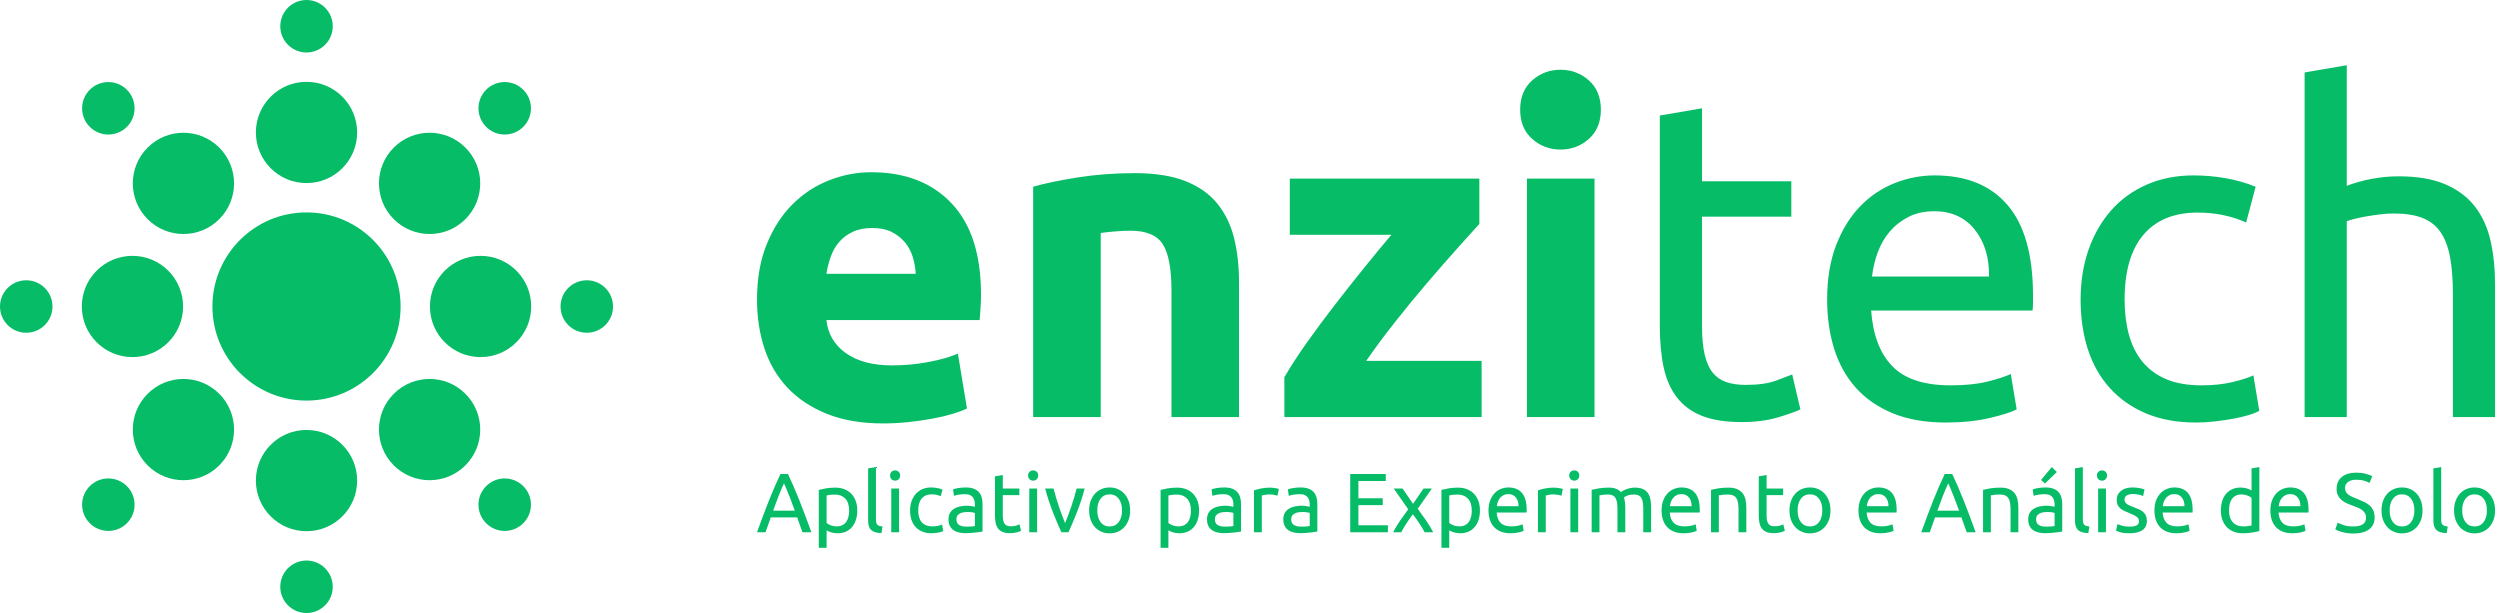 <svg width="261" height="64" viewBox="0 0 261 64" fill="none" xmlns="http://www.w3.org/2000/svg">
<path fill-rule="evenodd" clip-rule="evenodd" d="M32 22.176C37.425 22.176 41.823 26.573 41.823 31.998C41.823 37.423 37.425 41.821 32 41.821C26.575 41.821 22.177 37.423 22.177 31.998C22.177 26.573 26.575 22.176 32 22.176Z" fill="#06BC67"/>
<path fill-rule="evenodd" clip-rule="evenodd" d="M32 8.543C34.919 8.543 37.286 10.909 37.286 13.829C37.286 16.748 34.919 19.114 32 19.114C29.081 19.114 26.714 16.748 26.714 13.829C26.714 10.909 29.081 8.543 32 8.543Z" fill="#06BC67"/>
<path fill-rule="evenodd" clip-rule="evenodd" d="M32 0C33.513 0 34.739 1.226 34.739 2.739C34.739 4.252 33.513 5.479 32 5.479C30.487 5.479 29.261 4.252 29.261 2.739C29.261 1.226 30.487 0 32 0Z" fill="#06BC67"/>
<path fill-rule="evenodd" clip-rule="evenodd" d="M8.542 31.997C8.542 29.077 10.909 26.711 13.828 26.711C16.747 26.711 19.114 29.077 19.114 31.997C19.114 34.916 16.747 37.282 13.828 37.282C10.909 37.282 8.542 34.916 8.542 31.997Z" fill="#06BC67"/>
<path fill-rule="evenodd" clip-rule="evenodd" d="M0 32.001C0 30.488 1.226 29.262 2.739 29.262C4.252 29.262 5.479 30.488 5.479 32.001C5.479 33.514 4.252 34.74 2.739 34.74C1.226 34.74 0 33.514 0 32.001Z" fill="#06BC67"/>
<path fill-rule="evenodd" clip-rule="evenodd" d="M55.458 31.997C55.458 29.077 53.091 26.711 50.172 26.711C47.253 26.711 44.886 29.077 44.886 31.997C44.886 34.916 47.253 37.282 50.172 37.282C53.091 37.282 55.458 34.916 55.458 31.997Z" fill="#06BC67"/>
<path fill-rule="evenodd" clip-rule="evenodd" d="M64 32.001C64 30.488 62.774 29.262 61.261 29.262C59.748 29.262 58.521 30.488 58.521 32.001C58.521 33.514 59.748 34.74 61.261 34.74C62.774 34.74 64 33.514 64 32.001Z" fill="#06BC67"/>
<path fill-rule="evenodd" clip-rule="evenodd" d="M32 55.458C29.081 55.458 26.714 53.092 26.714 50.172C26.714 47.253 29.081 44.887 32 44.887C34.919 44.887 37.286 47.253 37.286 50.172C37.286 53.092 34.919 55.458 32 55.458Z" fill="#06BC67"/>
<path fill-rule="evenodd" clip-rule="evenodd" d="M32 63.998C30.487 63.998 29.261 62.772 29.261 61.259C29.261 59.746 30.487 58.52 32 58.52C33.513 58.52 34.739 59.746 34.739 61.259C34.739 62.772 33.513 63.998 32 63.998Z" fill="#06BC67"/>
<path fill-rule="evenodd" clip-rule="evenodd" d="M15.413 15.408C17.477 13.343 20.824 13.343 22.889 15.408C24.953 17.472 24.953 20.819 22.889 22.883C20.824 24.947 17.477 24.947 15.413 22.883C13.349 20.819 13.349 17.472 15.413 15.408Z" fill="#06BC67"/>
<path fill-rule="evenodd" clip-rule="evenodd" d="M9.373 9.369C10.443 8.299 12.177 8.299 13.247 9.369C14.317 10.439 14.317 12.173 13.247 13.243C12.177 14.313 10.443 14.313 9.373 13.243C8.303 12.173 8.303 10.438 9.373 9.369Z" fill="#06BC67"/>
<path fill-rule="evenodd" clip-rule="evenodd" d="M15.413 48.586C13.349 46.522 13.349 43.175 15.413 41.111C17.477 39.046 20.824 39.046 22.889 41.111C24.953 43.175 24.953 46.522 22.889 48.586C20.824 50.65 17.477 50.65 15.413 48.586Z" fill="#06BC67"/>
<path fill-rule="evenodd" clip-rule="evenodd" d="M9.373 54.626C8.303 53.556 8.303 51.821 9.373 50.752C10.443 49.682 12.177 49.682 13.247 50.752C14.317 51.822 14.317 53.556 13.247 54.626C12.177 55.695 10.443 55.695 9.373 54.626Z" fill="#06BC67"/>
<path fill-rule="evenodd" clip-rule="evenodd" d="M48.587 15.408C46.523 13.343 43.176 13.343 41.112 15.408C39.048 17.472 39.048 20.819 41.112 22.883C43.176 24.947 46.523 24.947 48.587 22.883C50.652 20.819 50.652 17.472 48.587 15.408Z" fill="#06BC67"/>
<path fill-rule="evenodd" clip-rule="evenodd" d="M54.628 9.369C53.558 8.299 51.824 8.299 50.754 9.369C49.684 10.439 49.684 12.173 50.754 13.243C51.824 14.313 53.558 14.313 54.628 13.243C55.698 12.173 55.698 10.438 54.628 9.369Z" fill="#06BC67"/>
<path fill-rule="evenodd" clip-rule="evenodd" d="M48.587 48.586C46.523 50.65 43.176 50.65 41.112 48.586C39.048 46.522 39.048 43.175 41.112 41.111C43.176 39.046 46.523 39.046 48.587 41.111C50.652 43.175 50.652 46.522 48.587 48.586Z" fill="#06BC67"/>
<path fill-rule="evenodd" clip-rule="evenodd" d="M54.628 54.626C53.558 55.695 51.824 55.695 50.754 54.626C49.684 53.556 49.684 51.821 50.754 50.752C51.824 49.682 53.558 49.682 54.628 50.752C55.698 51.822 55.698 53.556 54.628 54.626Z" fill="#06BC67"/>
<path d="M79.033 31.283C79.033 29.074 79.372 27.141 80.051 25.484C80.729 23.827 81.621 22.446 82.725 21.342C83.83 20.237 85.1 19.401 86.536 18.833C87.972 18.265 89.447 17.981 90.962 17.981C94.497 17.981 97.29 19.062 99.341 21.224C101.393 23.385 102.418 26.565 102.418 30.762C102.418 31.173 102.403 31.622 102.371 32.111C102.34 32.601 102.308 33.035 102.276 33.413H86.276C86.433 34.865 87.112 36.017 88.311 36.869C89.51 37.721 91.12 38.147 93.14 38.147C94.434 38.147 95.704 38.029 96.951 37.792C98.197 37.556 99.215 37.264 100.004 36.916L100.951 42.645C100.572 42.834 100.067 43.023 99.436 43.213C98.805 43.402 98.103 43.568 97.329 43.71C96.556 43.852 95.728 43.97 94.844 44.065C93.96 44.159 93.077 44.207 92.193 44.207C89.952 44.207 88.004 43.875 86.347 43.213C84.69 42.55 83.317 41.642 82.228 40.491C81.139 39.339 80.335 37.974 79.814 36.396C79.293 34.818 79.033 33.114 79.033 31.283ZM95.602 28.585C95.57 27.985 95.467 27.401 95.294 26.833C95.12 26.265 94.852 25.76 94.489 25.318C94.126 24.876 93.669 24.514 93.116 24.229C92.564 23.945 91.877 23.803 91.057 23.803C90.268 23.803 89.589 23.938 89.022 24.206C88.453 24.474 87.98 24.829 87.601 25.271C87.223 25.713 86.931 26.226 86.725 26.809C86.52 27.393 86.37 27.985 86.276 28.585H95.602L95.602 28.585ZM107.862 19.495C109.062 19.148 110.608 18.825 112.502 18.525C114.395 18.225 116.383 18.075 118.466 18.075C120.581 18.075 122.34 18.352 123.745 18.904C125.149 19.456 126.262 20.237 127.082 21.247C127.903 22.257 128.486 23.456 128.834 24.845C129.181 26.234 129.354 27.78 129.354 29.484V43.544H122.301V30.336C122.301 28.064 122.001 26.454 121.401 25.508C120.802 24.561 119.681 24.087 118.04 24.087C117.535 24.087 116.999 24.111 116.431 24.159C115.863 24.206 115.358 24.261 114.916 24.324V43.544H107.862V19.495H107.862ZM154.444 23.377C153.876 24.009 153.111 24.861 152.14 25.934C151.178 27.007 150.144 28.19 149.04 29.484C147.927 30.778 146.815 32.135 145.694 33.555C144.566 34.976 143.548 36.349 142.633 37.674H154.681V43.544H134.088V39.378C134.751 38.242 135.548 37.019 136.479 35.709C137.41 34.4 138.388 33.082 139.414 31.757C140.44 30.431 141.457 29.145 142.467 27.898C143.477 26.652 144.408 25.523 145.26 24.514H134.656V18.644H154.444V23.378V23.377ZM166.468 43.544H159.415V18.643H166.468V43.544ZM167.131 11.448C167.131 12.742 166.713 13.76 165.877 14.501C165.04 15.243 164.054 15.614 162.918 15.614C161.782 15.614 160.796 15.243 159.959 14.501C159.123 13.76 158.705 12.742 158.705 11.448C158.705 10.154 159.123 9.136 159.959 8.394C160.796 7.653 161.782 7.282 162.918 7.282C164.054 7.282 165.04 7.653 165.877 8.394C166.713 9.136 167.131 10.154 167.131 11.448ZM177.688 18.927H187.014V22.62H177.688V33.981C177.688 35.212 177.782 36.23 177.972 37.035C178.161 37.84 178.445 38.471 178.824 38.928C179.203 39.386 179.676 39.709 180.244 39.899C180.812 40.088 181.475 40.183 182.232 40.183C183.558 40.183 184.623 40.033 185.428 39.733C186.232 39.433 186.793 39.22 187.108 39.094L187.96 42.739C187.518 42.96 186.745 43.236 185.641 43.568C184.536 43.899 183.274 44.065 181.854 44.065C180.181 44.065 178.8 43.852 177.711 43.426C176.622 42.999 175.747 42.36 175.084 41.508C174.421 40.656 173.956 39.607 173.687 38.36C173.419 37.114 173.285 35.67 173.285 34.029V12.063L177.688 11.306V18.927H177.688ZM190.753 31.283C190.753 29.105 191.069 27.204 191.7 25.579C192.331 23.953 193.168 22.604 194.209 21.531C195.251 20.458 196.45 19.653 197.807 19.117C199.164 18.58 200.553 18.312 201.973 18.312C205.286 18.312 207.827 19.346 209.594 21.413C211.362 23.48 212.245 26.628 212.245 30.857C212.245 31.046 212.245 31.291 212.245 31.591C212.245 31.89 212.23 32.167 212.198 32.419H195.345C195.535 34.975 196.276 36.916 197.57 38.242C198.864 39.567 200.884 40.23 203.63 40.23C205.176 40.23 206.478 40.096 207.535 39.828C208.593 39.56 209.389 39.299 209.926 39.047L210.541 42.739C210.005 43.023 209.066 43.323 207.725 43.639C206.383 43.954 204.861 44.112 203.156 44.112C201.01 44.112 199.156 43.789 197.594 43.142C196.032 42.495 194.746 41.603 193.736 40.467C192.726 39.331 191.976 37.982 191.487 36.419C190.998 34.857 190.754 33.145 190.754 31.283H190.753ZM207.653 28.869C207.685 26.881 207.188 25.247 206.162 23.969C205.137 22.691 203.724 22.052 201.925 22.052C200.916 22.052 200.024 22.249 199.251 22.644C198.478 23.038 197.823 23.551 197.286 24.182C196.749 24.813 196.331 25.539 196.032 26.36C195.732 27.18 195.534 28.017 195.44 28.869H207.653L207.653 28.869ZM229.288 44.112C227.299 44.112 225.556 43.797 224.057 43.165C222.557 42.534 221.295 41.65 220.269 40.514C219.244 39.378 218.478 38.029 217.973 36.467C217.468 34.905 217.216 33.177 217.216 31.283C217.216 29.39 217.492 27.654 218.044 26.076C218.597 24.498 219.378 23.133 220.388 21.981C221.398 20.829 222.636 19.93 224.104 19.282C225.571 18.636 227.205 18.312 229.004 18.312C230.108 18.312 231.213 18.407 232.317 18.596C233.422 18.785 234.479 19.085 235.489 19.495L234.495 23.235C233.832 22.92 233.067 22.667 232.199 22.478C231.331 22.288 230.408 22.194 229.43 22.194C226.968 22.194 225.082 22.967 223.772 24.514C222.463 26.06 221.808 28.316 221.808 31.283C221.808 32.609 221.958 33.824 222.257 34.928C222.557 36.033 223.031 36.98 223.678 37.769C224.325 38.558 225.153 39.165 226.163 39.591C227.173 40.017 228.404 40.23 229.855 40.23C231.023 40.23 232.081 40.12 233.027 39.899C233.974 39.678 234.716 39.441 235.252 39.189L235.868 42.882C235.615 43.039 235.252 43.189 234.779 43.331C234.305 43.473 233.769 43.599 233.169 43.71C232.57 43.82 231.931 43.915 231.252 43.994C230.574 44.073 229.919 44.112 229.287 44.112L229.288 44.112ZM240.602 43.544V7.566L245.004 6.809V19.401C245.825 19.085 246.701 18.841 247.632 18.667C248.563 18.494 249.486 18.407 250.401 18.407C252.358 18.407 253.983 18.683 255.277 19.235C256.571 19.788 257.605 20.561 258.378 21.555C259.151 22.549 259.695 23.741 260.011 25.129C260.326 26.518 260.484 28.048 260.484 29.721V43.544H256.082V30.668C256.082 29.153 255.979 27.859 255.774 26.786C255.569 25.713 255.23 24.845 254.756 24.182C254.283 23.52 253.652 23.038 252.863 22.738C252.074 22.439 251.095 22.288 249.928 22.288C249.454 22.288 248.965 22.32 248.46 22.383C247.955 22.446 247.474 22.517 247.016 22.596C246.559 22.675 246.148 22.762 245.785 22.857C245.422 22.951 245.162 23.03 245.004 23.093V43.544H240.602V43.544Z" fill="#06BC67"/>
<path d="M83.779 55.568C83.68 55.305 83.586 55.046 83.498 54.791C83.41 54.537 83.32 54.278 83.226 54.015H80.471L79.918 55.568H79.031C79.265 54.924 79.485 54.329 79.689 53.782C79.894 53.235 80.094 52.716 80.291 52.224C80.487 51.733 80.681 51.263 80.874 50.816C81.067 50.368 81.269 49.925 81.48 49.486H82.261C82.472 49.925 82.673 50.368 82.866 50.816C83.06 51.263 83.254 51.733 83.45 52.224C83.646 52.716 83.847 53.235 84.051 53.782C84.256 54.329 84.475 54.924 84.71 55.568H83.779H83.779ZM82.98 53.312C82.793 52.803 82.607 52.31 82.423 51.834C82.239 51.357 82.047 50.899 81.848 50.46C81.643 50.899 81.449 51.357 81.265 51.834C81.08 52.31 80.897 52.803 80.716 53.312H82.98H82.98ZM88.65 53.295C88.65 52.763 88.518 52.353 88.255 52.066C87.992 51.78 87.64 51.636 87.202 51.636C86.956 51.636 86.764 51.645 86.627 51.663C86.489 51.68 86.38 51.701 86.298 51.724V54.603C86.397 54.684 86.54 54.764 86.728 54.84C86.915 54.916 87.12 54.954 87.342 54.954C87.576 54.954 87.776 54.911 87.943 54.826C88.11 54.742 88.246 54.624 88.351 54.475C88.457 54.326 88.533 54.151 88.579 53.949C88.626 53.747 88.65 53.529 88.65 53.295V53.295ZM89.501 53.295C89.501 53.64 89.456 53.959 89.365 54.252C89.274 54.544 89.141 54.796 88.966 55.006C88.79 55.217 88.575 55.381 88.32 55.498C88.066 55.615 87.775 55.673 87.447 55.673C87.184 55.673 86.951 55.638 86.75 55.568C86.548 55.498 86.397 55.43 86.298 55.366V57.191H85.481V51.145C85.675 51.098 85.916 51.047 86.206 50.991C86.495 50.936 86.83 50.908 87.21 50.908C87.561 50.908 87.877 50.963 88.158 51.075C88.439 51.186 88.679 51.344 88.878 51.548C89.077 51.753 89.23 52.003 89.338 52.299C89.447 52.594 89.501 52.926 89.501 53.295ZM92.02 55.656C91.516 55.644 91.16 55.536 90.949 55.331C90.738 55.126 90.633 54.807 90.633 54.374V48.898L91.449 48.758V54.243C91.449 54.377 91.461 54.489 91.484 54.576C91.508 54.664 91.546 54.734 91.598 54.787C91.651 54.84 91.721 54.879 91.809 54.906C91.897 54.932 92.005 54.954 92.134 54.971L92.02 55.656ZM93.863 55.568H93.046V51.004H93.863V55.568ZM93.45 50.179C93.304 50.179 93.18 50.131 93.077 50.035C92.975 49.938 92.924 49.808 92.924 49.644C92.924 49.48 92.975 49.35 93.077 49.254C93.18 49.157 93.304 49.109 93.45 49.109C93.596 49.109 93.721 49.157 93.823 49.254C93.926 49.35 93.977 49.48 93.977 49.644C93.977 49.808 93.926 49.938 93.823 50.035C93.721 50.131 93.596 50.179 93.45 50.179ZM97.25 55.673C96.882 55.673 96.558 55.615 96.28 55.498C96.003 55.381 95.768 55.217 95.578 55.006C95.388 54.795 95.246 54.545 95.153 54.256C95.059 53.966 95.012 53.646 95.012 53.295C95.012 52.944 95.063 52.622 95.166 52.33C95.268 52.037 95.413 51.784 95.6 51.57C95.788 51.357 96.017 51.19 96.289 51.07C96.561 50.95 96.864 50.89 97.197 50.89C97.402 50.89 97.607 50.908 97.812 50.943C98.017 50.978 98.213 51.033 98.4 51.11L98.216 51.803C98.093 51.744 97.951 51.698 97.79 51.662C97.629 51.627 97.458 51.61 97.276 51.61C96.82 51.61 96.471 51.753 96.228 52.04C95.985 52.326 95.864 52.745 95.864 53.295C95.864 53.54 95.891 53.766 95.947 53.971C96.003 54.175 96.09 54.351 96.21 54.497C96.33 54.643 96.484 54.756 96.671 54.835C96.858 54.914 97.086 54.953 97.355 54.953C97.572 54.953 97.768 54.933 97.944 54.892C98.119 54.851 98.256 54.807 98.356 54.76L98.47 55.445C98.423 55.474 98.356 55.502 98.268 55.528C98.18 55.554 98.081 55.578 97.97 55.598C97.859 55.619 97.74 55.636 97.614 55.651C97.489 55.666 97.367 55.673 97.25 55.673V55.673ZM100.892 54.98C101.086 54.98 101.257 54.975 101.406 54.967C101.555 54.958 101.679 54.942 101.779 54.919V53.558C101.72 53.529 101.625 53.504 101.494 53.484C101.362 53.463 101.203 53.453 101.015 53.453C100.892 53.453 100.762 53.462 100.625 53.479C100.487 53.497 100.362 53.533 100.248 53.589C100.133 53.645 100.038 53.721 99.962 53.817C99.886 53.914 99.848 54.041 99.848 54.199C99.848 54.491 99.942 54.695 100.129 54.809C100.316 54.923 100.571 54.98 100.892 54.98ZM100.822 50.89C101.15 50.89 101.426 50.933 101.652 51.018C101.877 51.102 102.058 51.222 102.196 51.377C102.333 51.532 102.431 51.717 102.49 51.93C102.548 52.144 102.577 52.379 102.577 52.637V55.489C102.507 55.501 102.409 55.517 102.283 55.537C102.158 55.558 102.016 55.577 101.858 55.594C101.7 55.612 101.529 55.628 101.344 55.642C101.16 55.657 100.977 55.664 100.796 55.664C100.539 55.664 100.301 55.638 100.085 55.585C99.869 55.533 99.681 55.449 99.523 55.335C99.365 55.221 99.243 55.071 99.155 54.883C99.067 54.696 99.023 54.471 99.023 54.208C99.023 53.956 99.074 53.74 99.177 53.558C99.279 53.377 99.418 53.231 99.594 53.119C99.769 53.008 99.974 52.926 100.208 52.874C100.442 52.821 100.688 52.795 100.945 52.795C101.027 52.795 101.112 52.799 101.2 52.808C101.287 52.817 101.371 52.828 101.45 52.843C101.529 52.858 101.597 52.871 101.656 52.883C101.714 52.894 101.755 52.903 101.779 52.909V52.681C101.779 52.546 101.764 52.413 101.735 52.281C101.706 52.15 101.653 52.033 101.577 51.93C101.501 51.828 101.397 51.746 101.265 51.685C101.134 51.623 100.963 51.593 100.752 51.593C100.483 51.593 100.247 51.612 100.046 51.65C99.844 51.688 99.693 51.727 99.594 51.768L99.497 51.092C99.602 51.046 99.778 51 100.024 50.956C100.269 50.913 100.536 50.891 100.822 50.891V50.89ZM104.692 51.004H106.421V51.689H104.692V53.795C104.692 54.023 104.71 54.212 104.745 54.361C104.78 54.51 104.833 54.627 104.903 54.712C104.973 54.797 105.061 54.857 105.166 54.892C105.272 54.927 105.394 54.945 105.535 54.945C105.781 54.945 105.978 54.917 106.127 54.861C106.277 54.806 106.38 54.766 106.439 54.743L106.597 55.419C106.515 55.459 106.372 55.511 106.167 55.572C105.962 55.634 105.728 55.664 105.465 55.664C105.155 55.664 104.899 55.625 104.697 55.546C104.495 55.467 104.333 55.348 104.21 55.19C104.087 55.032 104.001 54.838 103.951 54.607C103.901 54.376 103.876 54.108 103.876 53.804V49.732L104.692 49.591V51.004L104.692 51.004ZM108.273 55.568H107.457V51.004H108.273V55.568ZM107.861 50.179C107.714 50.179 107.59 50.131 107.488 50.035C107.385 49.938 107.334 49.808 107.334 49.644C107.334 49.48 107.385 49.35 107.488 49.254C107.59 49.157 107.714 49.109 107.861 49.109C108.007 49.109 108.131 49.157 108.233 49.254C108.336 49.35 108.387 49.48 108.387 49.644C108.387 49.808 108.336 49.938 108.233 50.035C108.131 50.131 108.007 50.179 107.861 50.179ZM113.24 51.004C113.012 51.859 112.745 52.678 112.437 53.462C112.13 54.246 111.833 54.948 111.547 55.568H110.809C110.523 54.948 110.226 54.246 109.919 53.462C109.611 52.678 109.344 51.859 109.116 51.004H109.993C110.064 51.291 110.147 51.597 110.243 51.922C110.34 52.246 110.442 52.568 110.55 52.887C110.659 53.206 110.768 53.514 110.879 53.813C110.991 54.111 111.096 54.377 111.195 54.611C111.295 54.377 111.4 54.111 111.511 53.813C111.623 53.514 111.732 53.206 111.84 52.887C111.949 52.568 112.051 52.246 112.148 51.922C112.244 51.597 112.327 51.291 112.398 51.004H113.24H113.24ZM117.988 53.286C117.988 53.649 117.935 53.977 117.83 54.269C117.725 54.562 117.577 54.813 117.387 55.024C117.197 55.234 116.97 55.397 116.707 55.511C116.444 55.625 116.157 55.682 115.847 55.682C115.537 55.682 115.25 55.625 114.987 55.511C114.723 55.397 114.497 55.234 114.307 55.024C114.116 54.813 113.969 54.562 113.863 54.269C113.758 53.977 113.705 53.649 113.705 53.286C113.705 52.929 113.758 52.603 113.863 52.308C113.969 52.012 114.116 51.759 114.307 51.548C114.497 51.338 114.723 51.175 114.987 51.061C115.25 50.947 115.537 50.89 115.847 50.89C116.157 50.89 116.444 50.947 116.707 51.061C116.97 51.175 117.197 51.338 117.387 51.548C117.577 51.759 117.725 52.012 117.83 52.308C117.935 52.603 117.988 52.929 117.988 53.286ZM117.137 53.286C117.137 52.771 117.021 52.363 116.79 52.062C116.559 51.761 116.245 51.61 115.847 51.61C115.449 51.61 115.134 51.761 114.903 52.062C114.672 52.363 114.557 52.771 114.557 53.286C114.557 53.801 114.672 54.209 114.903 54.51C115.134 54.812 115.449 54.962 115.847 54.962C116.245 54.962 116.559 54.812 116.79 54.51C117.021 54.209 117.137 53.801 117.137 53.286ZM124.333 53.295C124.333 52.763 124.202 52.353 123.938 52.066C123.675 51.78 123.324 51.636 122.885 51.636C122.64 51.636 122.448 51.645 122.31 51.663C122.173 51.68 122.063 51.701 121.981 51.724V54.603C122.081 54.684 122.224 54.764 122.411 54.84C122.599 54.916 122.803 54.954 123.026 54.954C123.26 54.954 123.46 54.911 123.627 54.826C123.794 54.742 123.93 54.624 124.035 54.475C124.14 54.326 124.216 54.151 124.263 53.949C124.31 53.747 124.333 53.529 124.333 53.295V53.295ZM125.185 53.295C125.185 53.64 125.139 53.959 125.048 54.252C124.958 54.544 124.825 54.796 124.649 55.006C124.474 55.217 124.259 55.381 124.004 55.498C123.75 55.615 123.459 55.673 123.131 55.673C122.868 55.673 122.635 55.638 122.433 55.568C122.231 55.498 122.081 55.43 121.981 55.366V57.191H121.165V51.145C121.358 51.098 121.6 51.047 121.889 50.991C122.179 50.936 122.514 50.908 122.894 50.908C123.245 50.908 123.561 50.963 123.842 51.075C124.123 51.186 124.363 51.344 124.561 51.548C124.76 51.753 124.914 52.003 125.022 52.299C125.13 52.594 125.185 52.926 125.185 53.295ZM127.879 54.98C128.072 54.98 128.243 54.975 128.392 54.967C128.541 54.958 128.666 54.942 128.765 54.919V53.558C128.707 53.529 128.612 53.504 128.48 53.484C128.348 53.463 128.189 53.453 128.002 53.453C127.879 53.453 127.749 53.462 127.611 53.479C127.474 53.497 127.348 53.533 127.234 53.589C127.12 53.645 127.025 53.721 126.949 53.817C126.873 53.914 126.835 54.041 126.835 54.199C126.835 54.491 126.928 54.695 127.115 54.809C127.303 54.923 127.557 54.98 127.879 54.98ZM127.809 50.89C128.136 50.89 128.413 50.933 128.638 51.018C128.863 51.102 129.045 51.222 129.182 51.377C129.32 51.532 129.417 51.717 129.476 51.93C129.535 52.144 129.564 52.379 129.564 52.637V55.489C129.494 55.501 129.396 55.517 129.27 55.537C129.144 55.558 129.002 55.577 128.844 55.594C128.686 55.612 128.515 55.628 128.331 55.642C128.146 55.657 127.964 55.664 127.782 55.664C127.525 55.664 127.288 55.638 127.071 55.585C126.855 55.533 126.668 55.449 126.51 55.335C126.352 55.221 126.229 55.071 126.141 54.883C126.053 54.696 126.01 54.471 126.01 54.208C126.01 53.956 126.061 53.74 126.163 53.558C126.266 53.377 126.404 53.231 126.58 53.119C126.756 53.008 126.96 52.926 127.194 52.874C127.428 52.821 127.674 52.795 127.931 52.795C128.013 52.795 128.098 52.799 128.186 52.808C128.274 52.817 128.357 52.828 128.436 52.843C128.515 52.858 128.584 52.871 128.642 52.883C128.701 52.894 128.742 52.903 128.765 52.909V52.681C128.765 52.546 128.751 52.413 128.721 52.281C128.692 52.15 128.639 52.033 128.563 51.93C128.487 51.828 128.383 51.746 128.252 51.685C128.12 51.623 127.949 51.593 127.738 51.593C127.469 51.593 127.234 51.612 127.032 51.65C126.83 51.688 126.68 51.727 126.58 51.768L126.483 51.092C126.589 51.046 126.764 51 127.01 50.956C127.256 50.913 127.522 50.891 127.809 50.891V50.89ZM132.6 50.908C132.671 50.908 132.751 50.912 132.842 50.921C132.932 50.93 133.022 50.941 133.109 50.956C133.197 50.971 133.277 50.985 133.35 51C133.424 51.015 133.478 51.028 133.513 51.039L133.372 51.75C133.308 51.727 133.201 51.699 133.052 51.667C132.903 51.635 132.711 51.619 132.477 51.619C132.325 51.619 132.175 51.635 132.025 51.667C131.876 51.699 131.778 51.721 131.731 51.733V55.568H130.915V51.197C131.108 51.127 131.348 51.061 131.635 51C131.921 50.938 132.243 50.908 132.6 50.908L132.6 50.908ZM135.848 54.98C136.041 54.98 136.212 54.975 136.361 54.967C136.51 54.958 136.634 54.942 136.734 54.919V53.558C136.675 53.529 136.58 53.504 136.449 53.484C136.317 53.463 136.158 53.453 135.97 53.453C135.848 53.453 135.717 53.462 135.58 53.479C135.442 53.497 135.317 53.533 135.203 53.589C135.088 53.645 134.993 53.721 134.917 53.817C134.841 53.914 134.803 54.041 134.803 54.199C134.803 54.491 134.897 54.695 135.084 54.809C135.271 54.923 135.526 54.98 135.848 54.98ZM135.777 50.89C136.105 50.89 136.381 50.933 136.607 51.018C136.832 51.102 137.013 51.222 137.151 51.377C137.288 51.532 137.386 51.717 137.445 51.93C137.503 52.144 137.532 52.379 137.532 52.637V55.489C137.462 55.501 137.364 55.517 137.238 55.537C137.113 55.558 136.971 55.577 136.813 55.594C136.655 55.612 136.484 55.628 136.299 55.642C136.115 55.657 135.932 55.664 135.751 55.664C135.494 55.664 135.256 55.638 135.04 55.585C134.824 55.533 134.636 55.449 134.478 55.335C134.32 55.221 134.198 55.071 134.11 54.883C134.022 54.696 133.978 54.471 133.978 54.208C133.978 53.956 134.029 53.74 134.132 53.558C134.234 53.377 134.373 53.231 134.549 53.119C134.724 53.008 134.929 52.926 135.163 52.874C135.397 52.821 135.643 52.795 135.9 52.795C135.982 52.795 136.067 52.799 136.155 52.808C136.242 52.817 136.326 52.828 136.405 52.843C136.484 52.858 136.552 52.871 136.611 52.883C136.669 52.894 136.71 52.903 136.734 52.909V52.681C136.734 52.546 136.719 52.413 136.69 52.281C136.661 52.15 136.608 52.033 136.532 51.93C136.456 51.828 136.352 51.746 136.22 51.685C136.089 51.623 135.918 51.593 135.707 51.593C135.438 51.593 135.202 51.612 135.001 51.65C134.799 51.688 134.648 51.727 134.549 51.768L134.452 51.092C134.557 51.046 134.733 51 134.979 50.956C135.224 50.913 135.491 50.891 135.777 50.891V50.89ZM140.964 55.568V49.486H144.676V50.214H141.815V52.022H144.36V52.733H141.815V54.839H144.896V55.568H140.964L140.964 55.568ZM148.731 55.568C148.666 55.439 148.587 55.296 148.494 55.138C148.4 54.98 148.298 54.818 148.187 54.651C148.076 54.484 147.961 54.319 147.844 54.155C147.727 53.991 147.613 53.836 147.502 53.69C147.391 53.836 147.277 53.992 147.16 54.159C147.043 54.326 146.93 54.493 146.822 54.66C146.714 54.826 146.613 54.989 146.519 55.147C146.426 55.305 146.347 55.445 146.283 55.568H145.44C145.645 55.17 145.889 54.765 146.173 54.352C146.456 53.94 146.739 53.547 147.02 53.172L145.51 51.004H146.432L147.52 52.602L148.617 51.004H149.486L148.011 53.119C148.292 53.5 148.58 53.902 148.876 54.326C149.171 54.75 149.421 55.164 149.626 55.568H148.731H148.731ZM153.654 53.295C153.654 52.762 153.522 52.353 153.259 52.066C152.996 51.78 152.645 51.636 152.206 51.636C151.96 51.636 151.769 51.645 151.631 51.663C151.494 51.68 151.384 51.7 151.302 51.724V54.602C151.401 54.684 151.545 54.763 151.732 54.839C151.919 54.915 152.124 54.953 152.346 54.953C152.58 54.953 152.781 54.911 152.948 54.826C153.114 54.741 153.25 54.624 153.356 54.475C153.461 54.326 153.537 54.151 153.584 53.949C153.631 53.747 153.654 53.529 153.654 53.295V53.295ZM154.505 53.295C154.505 53.64 154.46 53.959 154.369 54.251C154.279 54.544 154.145 54.796 153.97 55.006C153.794 55.217 153.579 55.381 153.325 55.498C153.07 55.615 152.779 55.673 152.452 55.673C152.188 55.673 151.956 55.638 151.754 55.568C151.552 55.498 151.401 55.43 151.302 55.366V57.191H150.486V51.145C150.679 51.098 150.92 51.047 151.21 50.991C151.499 50.935 151.834 50.908 152.215 50.908C152.566 50.908 152.882 50.963 153.163 51.074C153.443 51.186 153.683 51.343 153.882 51.548C154.081 51.753 154.235 52.003 154.343 52.299C154.451 52.594 154.505 52.926 154.505 53.295ZM155.4 53.295C155.4 52.891 155.459 52.539 155.576 52.237C155.693 51.936 155.848 51.686 156.041 51.487C156.234 51.288 156.457 51.139 156.708 51.039C156.96 50.94 157.217 50.89 157.48 50.89C158.095 50.89 158.566 51.082 158.893 51.465C159.221 51.848 159.385 52.432 159.385 53.216C159.385 53.251 159.385 53.296 159.385 53.352C159.385 53.407 159.382 53.459 159.376 53.505H156.252C156.287 53.98 156.424 54.339 156.664 54.585C156.904 54.831 157.279 54.954 157.787 54.954C158.074 54.954 158.316 54.929 158.511 54.879C158.708 54.829 158.855 54.781 158.955 54.734L159.069 55.419C158.969 55.471 158.795 55.527 158.547 55.585C158.298 55.644 158.016 55.673 157.7 55.673C157.302 55.673 156.958 55.613 156.668 55.493C156.379 55.373 156.14 55.208 155.953 54.997C155.766 54.787 155.627 54.537 155.536 54.247C155.446 53.957 155.4 53.64 155.4 53.295H155.4ZM158.534 52.847C158.539 52.479 158.447 52.176 158.257 51.939C158.067 51.702 157.805 51.584 157.472 51.584C157.284 51.584 157.119 51.62 156.976 51.693C156.832 51.766 156.711 51.861 156.612 51.978C156.512 52.096 156.435 52.23 156.379 52.382C156.324 52.534 156.287 52.689 156.269 52.847H158.534H158.534ZM162.246 50.908C162.316 50.908 162.397 50.912 162.487 50.921C162.578 50.93 162.667 50.941 162.755 50.956C162.843 50.971 162.923 50.985 162.996 51C163.069 51.014 163.124 51.028 163.159 51.039L163.018 51.75C162.954 51.727 162.847 51.699 162.698 51.667C162.549 51.635 162.357 51.618 162.123 51.618C161.971 51.618 161.82 51.635 161.671 51.667C161.522 51.699 161.424 51.721 161.377 51.733V55.568H160.561V51.197C160.754 51.127 160.994 51.061 161.281 51C161.567 50.938 161.889 50.908 162.246 50.908L162.246 50.908ZM164.765 55.568H163.949V51.004H164.765V55.568ZM164.352 50.179C164.206 50.179 164.082 50.131 163.979 50.034C163.877 49.938 163.826 49.808 163.826 49.644C163.826 49.48 163.877 49.35 163.979 49.253C164.082 49.157 164.206 49.108 164.352 49.108C164.498 49.108 164.623 49.157 164.725 49.253C164.828 49.35 164.879 49.48 164.879 49.644C164.879 49.808 164.828 49.938 164.725 50.034C164.623 50.131 164.498 50.179 164.352 50.179ZM166.169 51.136C166.356 51.089 166.603 51.039 166.91 50.987C167.218 50.934 167.573 50.908 167.977 50.908C168.269 50.908 168.515 50.947 168.714 51.026C168.913 51.105 169.08 51.221 169.214 51.373C169.255 51.343 169.32 51.303 169.407 51.25C169.495 51.197 169.603 51.146 169.732 51.096C169.861 51.047 170.004 51.002 170.162 50.965C170.32 50.926 170.49 50.907 170.671 50.907C171.022 50.907 171.309 50.959 171.531 51.061C171.753 51.163 171.928 51.308 172.053 51.495C172.179 51.683 172.264 51.905 172.308 52.162C172.352 52.42 172.374 52.701 172.374 53.005V55.568H171.557V53.18C171.557 52.911 171.544 52.68 171.518 52.487C171.492 52.294 171.442 52.133 171.369 52.004C171.296 51.876 171.196 51.781 171.07 51.719C170.945 51.658 170.782 51.627 170.583 51.627C170.308 51.627 170.082 51.664 169.903 51.737C169.725 51.81 169.603 51.876 169.539 51.934C169.586 52.087 169.621 52.253 169.644 52.435C169.668 52.616 169.68 52.806 169.68 53.005V55.568H168.863V53.181C168.863 52.911 168.849 52.68 168.819 52.487C168.79 52.294 168.739 52.133 168.666 52.005C168.593 51.876 168.493 51.781 168.367 51.719C168.242 51.658 168.082 51.627 167.889 51.627C167.807 51.627 167.719 51.63 167.626 51.636C167.532 51.642 167.443 51.649 167.358 51.658C167.273 51.667 167.196 51.677 167.126 51.689C167.056 51.7 167.009 51.709 166.985 51.715V55.568H166.169V51.136L166.169 51.136ZM173.47 53.295C173.47 52.891 173.529 52.538 173.646 52.237C173.763 51.936 173.918 51.686 174.111 51.487C174.304 51.288 174.527 51.139 174.778 51.039C175.03 50.94 175.287 50.89 175.55 50.89C176.165 50.89 176.636 51.082 176.963 51.465C177.291 51.848 177.455 52.432 177.455 53.216C177.455 53.251 177.455 53.296 177.455 53.352C177.455 53.407 177.452 53.459 177.446 53.505H174.322C174.357 53.979 174.494 54.339 174.734 54.585C174.974 54.831 175.349 54.953 175.857 54.953C176.144 54.953 176.386 54.929 176.581 54.879C176.778 54.829 176.925 54.781 177.025 54.734L177.139 55.419C177.039 55.471 176.865 55.527 176.617 55.585C176.368 55.644 176.086 55.673 175.77 55.673C175.372 55.673 175.028 55.613 174.739 55.493C174.449 55.373 174.21 55.208 174.023 54.997C173.836 54.786 173.697 54.536 173.607 54.247C173.516 53.957 173.47 53.64 173.47 53.295H173.47ZM176.604 52.847C176.609 52.478 176.517 52.176 176.327 51.939C176.137 51.702 175.875 51.583 175.542 51.583C175.354 51.583 175.189 51.62 175.046 51.693C174.903 51.766 174.781 51.861 174.682 51.978C174.582 52.095 174.505 52.23 174.449 52.382C174.394 52.534 174.357 52.689 174.34 52.847H176.604H176.604ZM178.631 51.136C178.818 51.089 179.067 51.039 179.377 50.987C179.687 50.934 180.044 50.908 180.448 50.908C180.81 50.908 181.112 50.959 181.352 51.061C181.591 51.164 181.783 51.307 181.926 51.491C182.07 51.675 182.171 51.896 182.229 52.154C182.288 52.411 182.317 52.695 182.317 53.005V55.568H181.501V53.181C181.501 52.9 181.482 52.66 181.444 52.461C181.406 52.262 181.343 52.101 181.255 51.978C181.167 51.855 181.05 51.766 180.904 51.711C180.758 51.655 180.576 51.627 180.36 51.627C180.272 51.627 180.181 51.63 180.088 51.636C179.994 51.642 179.905 51.649 179.82 51.658C179.735 51.667 179.659 51.677 179.592 51.689C179.525 51.7 179.477 51.709 179.447 51.715V55.568H178.631V51.136L178.631 51.136ZM184.432 51.004H186.161V51.689H184.432V53.795C184.432 54.023 184.45 54.212 184.485 54.361C184.52 54.51 184.572 54.627 184.643 54.712C184.713 54.797 184.801 54.857 184.906 54.892C185.011 54.927 185.134 54.945 185.274 54.945C185.52 54.945 185.718 54.917 185.867 54.861C186.016 54.806 186.12 54.766 186.178 54.743L186.336 55.418C186.254 55.459 186.111 55.511 185.906 55.572C185.702 55.633 185.468 55.664 185.204 55.664C184.894 55.664 184.638 55.625 184.436 55.546C184.235 55.467 184.072 55.348 183.949 55.19C183.826 55.032 183.74 54.838 183.691 54.607C183.641 54.376 183.616 54.108 183.616 53.804V49.731L184.432 49.591V51.004L184.432 51.004ZM191.102 53.286C191.102 53.649 191.049 53.976 190.944 54.269C190.838 54.561 190.691 54.813 190.501 55.024C190.31 55.234 190.084 55.397 189.82 55.511C189.557 55.625 189.271 55.682 188.96 55.682C188.65 55.682 188.364 55.625 188.1 55.511C187.837 55.397 187.61 55.234 187.42 55.024C187.23 54.813 187.082 54.561 186.977 54.269C186.872 53.976 186.819 53.649 186.819 53.286C186.819 52.929 186.872 52.603 186.977 52.307C187.082 52.012 187.23 51.759 187.42 51.548C187.61 51.338 187.837 51.175 188.1 51.061C188.364 50.947 188.65 50.89 188.96 50.89C189.271 50.89 189.557 50.947 189.82 51.061C190.084 51.175 190.311 51.338 190.501 51.548C190.691 51.759 190.838 52.012 190.944 52.307C191.049 52.603 191.102 52.929 191.102 53.286ZM190.251 53.286C190.251 52.771 190.135 52.363 189.904 52.062C189.673 51.76 189.358 51.61 188.96 51.61C188.563 51.61 188.248 51.76 188.017 52.062C187.786 52.363 187.67 52.771 187.67 53.286C187.67 53.801 187.786 54.209 188.017 54.51C188.248 54.811 188.563 54.962 188.96 54.962C189.358 54.962 189.673 54.811 189.904 54.51C190.135 54.209 190.251 53.801 190.251 53.286ZM194.024 53.295C194.024 52.891 194.083 52.538 194.2 52.237C194.317 51.936 194.472 51.686 194.665 51.487C194.858 51.288 195.08 51.139 195.332 51.039C195.583 50.94 195.841 50.89 196.104 50.89C196.718 50.89 197.189 51.082 197.517 51.465C197.845 51.848 198.009 52.432 198.009 53.216C198.009 53.251 198.009 53.296 198.009 53.352C198.009 53.407 198.006 53.459 198 53.505H194.876C194.911 53.979 195.048 54.339 195.288 54.585C195.528 54.831 195.902 54.953 196.411 54.953C196.698 54.953 196.939 54.929 197.135 54.879C197.331 54.829 197.479 54.781 197.578 54.734L197.693 55.419C197.593 55.471 197.419 55.527 197.17 55.585C196.922 55.644 196.639 55.673 196.323 55.673C195.926 55.673 195.582 55.613 195.292 55.493C195.003 55.373 194.764 55.208 194.577 54.997C194.39 54.786 194.251 54.536 194.16 54.247C194.069 53.957 194.024 53.64 194.024 53.295H194.024ZM197.157 52.847C197.163 52.478 197.071 52.176 196.881 51.939C196.691 51.702 196.429 51.583 196.095 51.583C195.908 51.583 195.743 51.62 195.6 51.693C195.456 51.766 195.335 51.861 195.235 51.978C195.136 52.095 195.058 52.23 195.003 52.382C194.947 52.534 194.911 52.689 194.893 52.847H197.157H197.157ZM205.328 55.568C205.228 55.304 205.135 55.045 205.047 54.791C204.959 54.537 204.869 54.278 204.775 54.014H202.019L201.466 55.568H200.58C200.814 54.924 201.034 54.329 201.238 53.782C201.443 53.235 201.643 52.715 201.839 52.224C202.035 51.733 202.23 51.263 202.423 50.816C202.616 50.368 202.818 49.925 203.029 49.486H203.81C204.02 49.925 204.222 50.368 204.415 50.816C204.608 51.263 204.803 51.733 204.999 52.224C205.195 52.715 205.395 53.235 205.6 53.782C205.805 54.329 206.024 54.924 206.258 55.568H205.328H205.328ZM204.529 53.312C204.342 52.803 204.156 52.31 203.972 51.834C203.788 51.357 203.596 50.899 203.397 50.46C203.192 50.899 202.998 51.357 202.813 51.834C202.629 52.31 202.446 52.803 202.265 53.312H204.529H204.529Z" fill="#06BC67"/>
<path d="M207.031 51.136C207.218 51.09 207.466 51.04 207.776 50.987C208.087 50.934 208.443 50.908 208.847 50.908C209.21 50.908 209.511 50.959 209.751 51.062C209.991 51.164 210.183 51.307 210.326 51.492C210.469 51.676 210.57 51.897 210.629 52.154C210.687 52.412 210.716 52.696 210.716 53.005V55.568H209.9V53.181C209.9 52.9 209.881 52.66 209.843 52.461C209.805 52.262 209.742 52.102 209.655 51.979C209.567 51.856 209.45 51.767 209.304 51.711C209.157 51.655 208.976 51.628 208.759 51.628C208.672 51.628 208.581 51.631 208.487 51.636C208.394 51.642 208.304 51.65 208.22 51.658C208.135 51.667 208.059 51.677 207.992 51.689C207.924 51.701 207.876 51.709 207.847 51.715V55.568H207.031V51.136L207.031 51.136ZM213.613 54.98C213.806 54.98 213.977 54.976 214.126 54.967C214.275 54.958 214.399 54.942 214.499 54.919V53.559C214.44 53.529 214.345 53.504 214.214 53.484C214.082 53.463 213.923 53.453 213.735 53.453C213.613 53.453 213.482 53.462 213.345 53.479C213.207 53.497 213.082 53.534 212.968 53.589C212.853 53.645 212.758 53.721 212.682 53.817C212.606 53.914 212.568 54.041 212.568 54.199C212.568 54.492 212.662 54.695 212.849 54.809C213.036 54.923 213.291 54.98 213.613 54.98ZM213.542 50.891C213.87 50.891 214.146 50.933 214.372 51.018C214.597 51.103 214.778 51.223 214.916 51.377C215.053 51.533 215.151 51.717 215.21 51.931C215.268 52.144 215.298 52.38 215.298 52.637V55.489C215.227 55.501 215.129 55.517 215.004 55.537C214.878 55.558 214.736 55.577 214.578 55.594C214.42 55.612 214.249 55.628 214.065 55.643C213.88 55.657 213.697 55.665 213.516 55.665C213.259 55.665 213.022 55.638 212.805 55.586C212.589 55.533 212.401 55.45 212.243 55.336C212.085 55.221 211.963 55.071 211.875 54.884C211.787 54.696 211.743 54.471 211.743 54.208C211.743 53.956 211.794 53.74 211.897 53.559C211.999 53.377 212.138 53.231 212.314 53.12C212.489 53.008 212.694 52.926 212.928 52.874C213.162 52.821 213.408 52.795 213.665 52.795C213.747 52.795 213.832 52.799 213.92 52.808C214.008 52.817 214.091 52.829 214.17 52.843C214.249 52.858 214.317 52.871 214.376 52.883C214.435 52.894 214.476 52.903 214.499 52.909V52.681C214.499 52.546 214.484 52.413 214.455 52.282C214.426 52.15 214.373 52.033 214.297 51.931C214.221 51.828 214.117 51.746 213.985 51.685C213.854 51.623 213.683 51.593 213.472 51.593C213.203 51.593 212.968 51.612 212.766 51.65C212.564 51.688 212.413 51.727 212.314 51.768L212.217 51.093C212.322 51.046 212.498 51.001 212.744 50.956C212.989 50.913 213.256 50.891 213.542 50.891V50.891ZM214.736 49.276L213.498 50.478L213.086 50.109L214.209 48.758L214.736 49.276ZM218.018 55.656C217.515 55.644 217.158 55.536 216.947 55.331C216.737 55.126 216.631 54.807 216.631 54.374V48.898L217.448 48.758V54.243C217.448 54.377 217.459 54.489 217.483 54.576C217.506 54.664 217.544 54.734 217.597 54.787C217.649 54.84 217.72 54.879 217.807 54.906C217.895 54.932 218.003 54.954 218.132 54.971L218.018 55.656ZM219.861 55.568H219.045V51.005H219.861V55.568ZM219.449 50.18C219.302 50.18 219.178 50.131 219.076 50.035C218.973 49.938 218.922 49.808 218.922 49.644C218.922 49.48 218.973 49.35 219.076 49.254C219.178 49.157 219.302 49.109 219.449 49.109C219.595 49.109 219.719 49.157 219.821 49.254C219.924 49.35 219.975 49.48 219.975 49.644C219.975 49.808 219.924 49.938 219.821 50.035C219.719 50.131 219.595 50.18 219.449 50.18ZM222.327 54.98C222.661 54.98 222.908 54.936 223.069 54.848C223.23 54.761 223.31 54.62 223.31 54.427C223.31 54.228 223.231 54.07 223.073 53.953C222.915 53.836 222.655 53.705 222.292 53.558C222.116 53.488 221.948 53.416 221.787 53.343C221.626 53.27 221.488 53.184 221.371 53.084C221.253 52.985 221.16 52.865 221.09 52.724C221.019 52.584 220.984 52.412 220.984 52.207C220.984 51.803 221.134 51.483 221.432 51.246C221.73 51.009 222.137 50.89 222.652 50.89C222.781 50.89 222.909 50.898 223.038 50.912C223.167 50.927 223.287 50.945 223.398 50.965C223.509 50.985 223.607 51.007 223.692 51.031C223.776 51.054 223.842 51.075 223.889 51.092L223.74 51.794C223.652 51.748 223.515 51.699 223.328 51.65C223.14 51.6 222.915 51.575 222.652 51.575C222.424 51.575 222.225 51.62 222.055 51.711C221.885 51.802 221.801 51.943 221.801 52.137C221.801 52.236 221.82 52.324 221.858 52.4C221.896 52.476 221.954 52.545 222.033 52.606C222.112 52.667 222.21 52.724 222.327 52.777C222.444 52.83 222.584 52.886 222.748 52.944C222.965 53.026 223.158 53.106 223.328 53.185C223.497 53.264 223.642 53.357 223.762 53.462C223.882 53.567 223.974 53.694 224.038 53.843C224.103 53.993 224.135 54.175 224.135 54.392C224.135 54.813 223.978 55.132 223.665 55.349C223.353 55.565 222.906 55.673 222.327 55.673C221.923 55.673 221.608 55.64 221.379 55.572C221.151 55.505 220.996 55.454 220.914 55.419L221.063 54.717C221.157 54.752 221.306 54.804 221.511 54.875C221.716 54.945 221.988 54.98 222.327 54.98ZM224.925 53.295C224.925 52.891 224.983 52.539 225.1 52.237C225.217 51.936 225.372 51.686 225.566 51.487C225.759 51.288 225.981 51.139 226.232 51.04C226.484 50.94 226.741 50.89 227.005 50.89C227.619 50.89 228.09 51.082 228.418 51.465C228.745 51.848 228.909 52.432 228.909 53.216C228.909 53.251 228.909 53.297 228.909 53.352C228.909 53.408 228.906 53.459 228.9 53.506H225.776C225.811 53.98 225.949 54.339 226.189 54.585C226.428 54.831 226.803 54.954 227.312 54.954C227.599 54.954 227.84 54.929 228.036 54.879C228.232 54.83 228.38 54.781 228.479 54.734L228.593 55.419C228.494 55.471 228.32 55.527 228.071 55.586C227.822 55.644 227.54 55.673 227.224 55.673C226.826 55.673 226.482 55.614 226.193 55.493C225.903 55.373 225.665 55.208 225.478 54.998C225.29 54.787 225.151 54.537 225.061 54.247C224.97 53.958 224.925 53.64 224.925 53.295H224.925ZM228.058 52.847C228.064 52.479 227.972 52.176 227.781 51.939C227.591 51.702 227.33 51.584 226.996 51.584C226.809 51.584 226.644 51.62 226.5 51.693C226.357 51.767 226.236 51.862 226.136 51.979C226.036 52.096 225.959 52.23 225.904 52.382C225.848 52.535 225.811 52.69 225.794 52.847H228.058H228.058ZM235.061 51.97C234.962 51.888 234.819 51.809 234.631 51.733C234.444 51.657 234.239 51.619 234.017 51.619C233.783 51.619 233.582 51.661 233.416 51.746C233.249 51.831 233.113 51.948 233.008 52.097C232.902 52.246 232.826 52.423 232.779 52.628C232.733 52.833 232.709 53.052 232.709 53.286C232.709 53.819 232.841 54.23 233.104 54.519C233.367 54.809 233.718 54.954 234.157 54.954C234.38 54.954 234.565 54.944 234.715 54.923C234.864 54.903 234.979 54.881 235.061 54.857V51.97ZM235.061 48.898L235.877 48.758V55.436C235.69 55.489 235.45 55.542 235.158 55.594C234.865 55.647 234.529 55.673 234.149 55.673C233.798 55.673 233.482 55.618 233.201 55.507C232.92 55.395 232.68 55.237 232.481 55.033C232.282 54.828 232.129 54.578 232.02 54.282C231.912 53.987 231.858 53.655 231.858 53.286C231.858 52.935 231.903 52.614 231.994 52.321C232.085 52.028 232.218 51.777 232.393 51.566C232.569 51.355 232.784 51.192 233.038 51.075C233.293 50.958 233.584 50.899 233.912 50.899C234.175 50.899 234.407 50.934 234.609 51.005C234.811 51.075 234.962 51.142 235.061 51.206V48.898ZM237.027 53.295C237.027 52.891 237.086 52.539 237.203 52.237C237.32 51.936 237.475 51.686 237.668 51.487C237.861 51.288 238.083 51.139 238.335 51.04C238.586 50.94 238.844 50.89 239.107 50.89C239.721 50.89 240.192 51.082 240.52 51.465C240.848 51.848 241.012 52.432 241.012 53.216C241.012 53.251 241.012 53.297 241.012 53.352C241.012 53.408 241.009 53.459 241.003 53.506H237.878C237.914 53.98 238.051 54.339 238.291 54.585C238.531 54.831 238.905 54.954 239.414 54.954C239.701 54.954 239.942 54.929 240.138 54.879C240.334 54.83 240.482 54.781 240.581 54.734L240.696 55.419C240.596 55.471 240.422 55.527 240.173 55.586C239.925 55.644 239.642 55.673 239.327 55.673C238.929 55.673 238.585 55.614 238.295 55.493C238.006 55.373 237.767 55.208 237.58 54.998C237.393 54.787 237.254 54.537 237.163 54.247C237.072 53.958 237.027 53.64 237.027 53.295H237.027ZM240.16 52.847C240.166 52.479 240.074 52.176 239.884 51.939C239.694 51.702 239.432 51.584 239.098 51.584C238.911 51.584 238.746 51.62 238.603 51.693C238.459 51.767 238.338 51.862 238.238 51.979C238.139 52.096 238.061 52.23 238.006 52.382C237.95 52.535 237.914 52.69 237.896 52.847H240.16H240.16ZM245.68 54.962C246.57 54.962 247.014 54.658 247.014 54.05C247.014 53.862 246.975 53.703 246.896 53.572C246.817 53.44 246.71 53.326 246.576 53.229C246.441 53.133 246.287 53.049 246.115 52.979C245.942 52.909 245.76 52.839 245.566 52.769C245.344 52.692 245.133 52.606 244.934 52.51C244.736 52.413 244.563 52.299 244.417 52.167C244.27 52.036 244.155 51.879 244.07 51.698C243.985 51.516 243.943 51.297 243.943 51.04C243.943 50.507 244.124 50.092 244.487 49.794C244.85 49.495 245.35 49.346 245.988 49.346C246.356 49.346 246.691 49.386 246.993 49.465C247.294 49.544 247.515 49.63 247.655 49.723L247.383 50.417C247.26 50.34 247.077 50.266 246.834 50.193C246.592 50.12 246.309 50.083 245.988 50.083C245.824 50.083 245.672 50.101 245.531 50.136C245.391 50.171 245.268 50.224 245.163 50.294C245.057 50.364 244.974 50.453 244.913 50.562C244.851 50.67 244.82 50.797 244.82 50.943C244.82 51.107 244.853 51.245 244.917 51.356C244.981 51.467 245.072 51.565 245.189 51.65C245.306 51.734 245.442 51.812 245.597 51.882C245.752 51.952 245.923 52.023 246.11 52.093C246.374 52.198 246.615 52.303 246.834 52.409C247.054 52.514 247.244 52.64 247.405 52.786C247.566 52.932 247.69 53.106 247.778 53.308C247.866 53.51 247.91 53.754 247.91 54.041C247.91 54.574 247.715 54.983 247.326 55.27C246.937 55.556 246.388 55.7 245.68 55.7C245.441 55.7 245.22 55.684 245.018 55.651C244.816 55.619 244.636 55.581 244.478 55.537C244.32 55.493 244.184 55.447 244.07 55.397C243.956 55.347 243.867 55.305 243.803 55.27L244.057 54.567C244.192 54.644 244.396 54.728 244.671 54.822C244.946 54.916 245.283 54.962 245.681 54.962L245.68 54.962ZM252.912 53.286C252.912 53.649 252.859 53.977 252.754 54.269C252.648 54.562 252.501 54.813 252.311 55.024C252.12 55.235 251.894 55.397 251.63 55.511C251.367 55.625 251.081 55.682 250.77 55.682C250.46 55.682 250.174 55.625 249.91 55.511C249.647 55.397 249.42 55.235 249.23 55.024C249.04 54.813 248.893 54.562 248.787 54.269C248.682 53.977 248.629 53.649 248.629 53.286C248.629 52.929 248.682 52.603 248.787 52.308C248.893 52.012 249.04 51.759 249.23 51.549C249.421 51.338 249.647 51.176 249.91 51.062C250.174 50.947 250.46 50.89 250.77 50.89C251.081 50.89 251.367 50.947 251.63 51.062C251.894 51.176 252.121 51.338 252.311 51.549C252.501 51.759 252.648 52.012 252.754 52.308C252.859 52.603 252.912 52.929 252.912 53.286ZM252.061 53.286C252.061 52.772 251.945 52.363 251.714 52.062C251.483 51.761 251.168 51.61 250.77 51.61C250.373 51.61 250.058 51.761 249.827 52.062C249.596 52.363 249.48 52.772 249.48 53.286C249.48 53.801 249.596 54.209 249.827 54.511C250.058 54.812 250.373 54.962 250.77 54.962C251.168 54.962 251.483 54.812 251.714 54.511C251.945 54.209 252.061 53.801 252.061 53.286ZM255.431 55.656C254.927 55.644 254.57 55.536 254.36 55.331C254.149 55.126 254.044 54.807 254.044 54.374V48.898L254.86 48.758V54.243C254.86 54.377 254.872 54.489 254.895 54.576C254.919 54.664 254.957 54.734 255.009 54.787C255.062 54.84 255.132 54.879 255.22 54.906C255.308 54.932 255.416 54.954 255.545 54.971L255.431 55.656ZM260.486 53.286C260.486 53.649 260.433 53.977 260.327 54.269C260.222 54.562 260.075 54.813 259.884 55.024C259.694 55.235 259.467 55.397 259.204 55.511C258.941 55.625 258.654 55.682 258.344 55.682C258.034 55.682 257.747 55.625 257.484 55.511C257.221 55.397 256.994 55.235 256.804 55.024C256.614 54.813 256.466 54.562 256.361 54.269C256.255 53.977 256.203 53.649 256.203 53.286C256.203 52.929 256.255 52.603 256.361 52.308C256.466 52.012 256.614 51.759 256.804 51.549C256.994 51.338 257.221 51.176 257.484 51.062C257.747 50.947 258.034 50.89 258.344 50.89C258.654 50.89 258.941 50.947 259.204 51.062C259.467 51.176 259.694 51.338 259.884 51.549C260.075 51.759 260.222 52.012 260.327 52.308C260.433 52.603 260.486 52.929 260.486 53.286ZM259.634 53.286C259.634 52.772 259.519 52.363 259.288 52.062C259.056 51.761 258.742 51.61 258.344 51.61C257.946 51.61 257.632 51.761 257.401 52.062C257.17 52.363 257.054 52.772 257.054 53.286C257.054 53.801 257.17 54.209 257.401 54.511C257.632 54.812 257.946 54.962 258.344 54.962C258.742 54.962 259.056 54.812 259.288 54.511C259.519 54.209 259.634 53.801 259.634 53.286Z" fill="#06BC67"/>
</svg>
